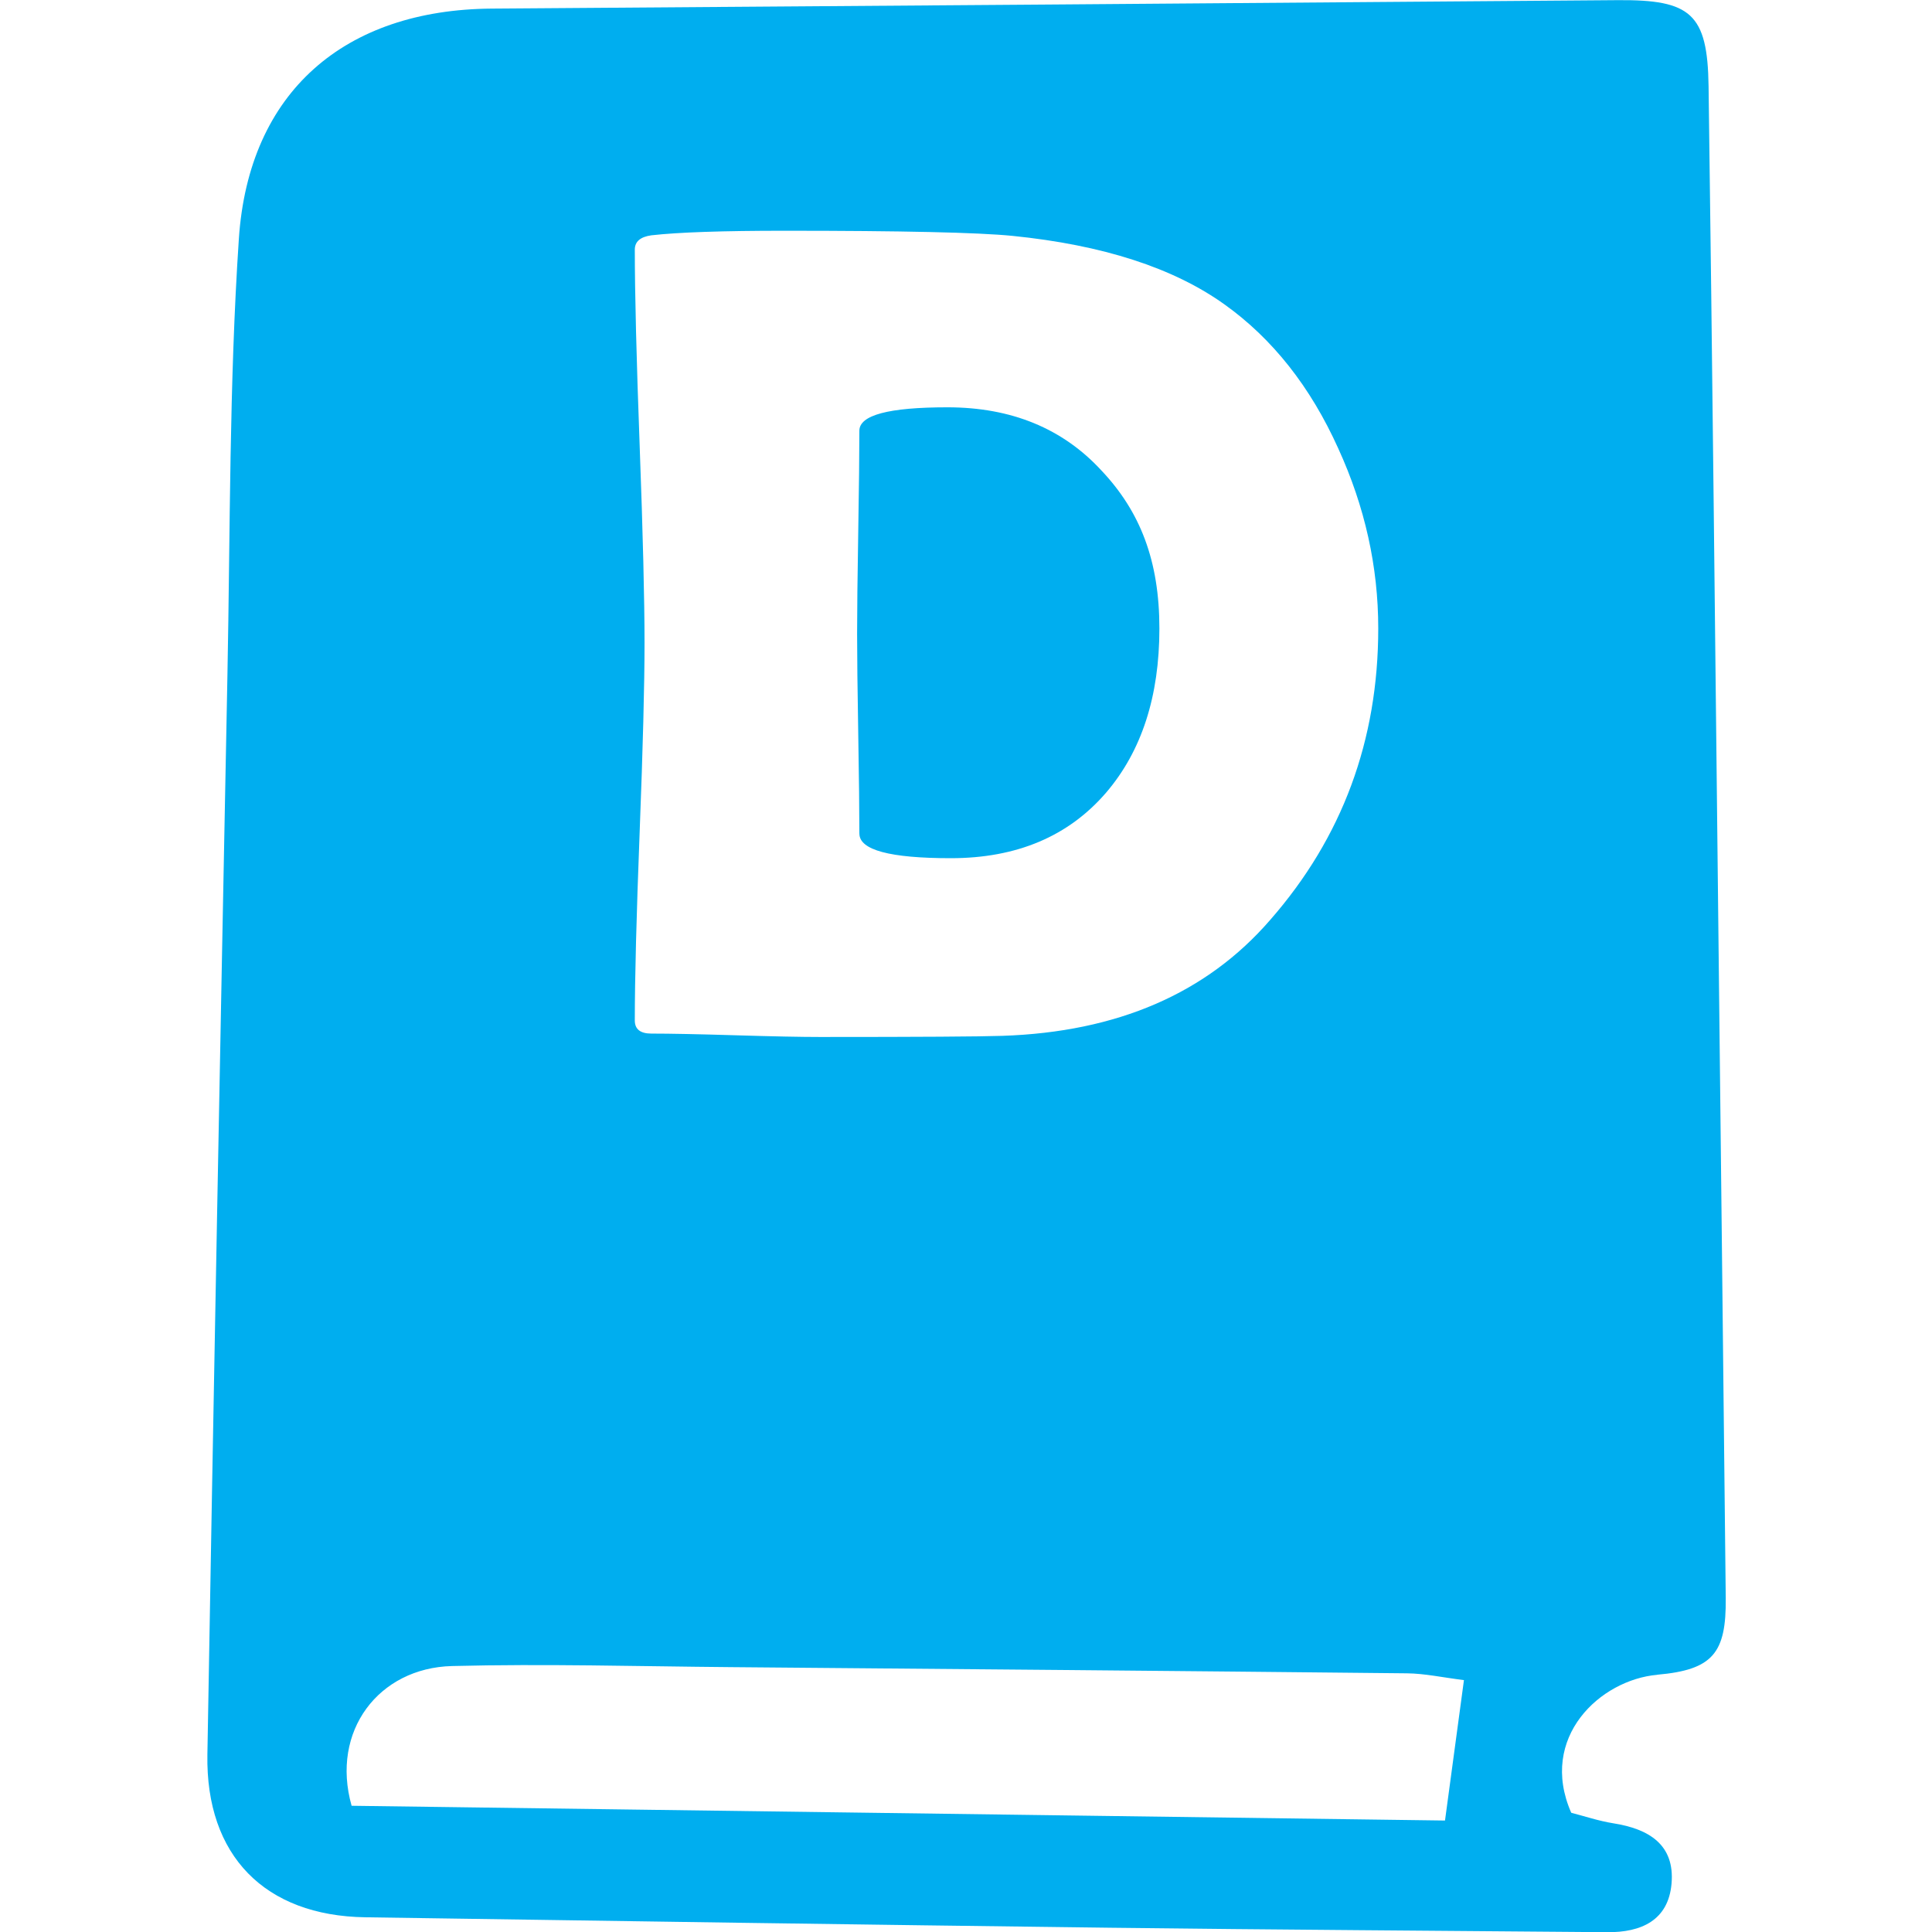 <?xml version="1.0" encoding="UTF-8"?>
<svg id="Layer_1" data-name="Layer 1" xmlns="http://www.w3.org/2000/svg" viewBox="0 0 512 512">
  <defs>
    <style>
      .cls-1 {
        fill: #00aeef;
      }

      .cls-2 {
        fill: none;
      }
    </style>
  </defs>
  <path class="cls-2" d="M193.56,441.8c-24.6-.21-49.21-.92-73.79-.29-19.42,.5-32.2,17.23-26.59,37.03,96,1.3,192.9,2.6,289.76,3.91,1.73-12.83,3.22-23.89,5.02-37.22-5.7-.71-10.39-1.75-15.09-1.8-59.77-.63-119.54-1.14-179.31-1.64Z"/>
  <g>
    <path class="cls-1" d="M227.75,220.92c0,4.34,8.08,6.51,24.23,6.51,17.46,0,31.2-5.8,41.19-17.42,9.39-11,14.08-25.49,14.08-43.46s-5.1-30.99-15.3-41.8c-10.3-11.21-23.93-16.81-40.89-16.81-15.55,0-23.32,2.07-23.32,6.21,0,5.96-.1,14.92-.3,26.88-.2,11.96-.3,20.92-.3,26.88s.1,14.67,.3,26.43c.2,11.76,.3,20.62,.3,26.58Z"/>
    <path class="cls-1" d="M439.18,443.82c14.76-1.3,18.31-5.73,18.16-20.33-.64-60.16-1.32-120.32-1.99-180.48-.82-73.39-1.56-146.79-2.56-220.18C452.52,3.61,448.07-.11,428.75,.04c-99.48,.79-198.97,1.53-298.45,2.24-38.93,.28-64.39,22.01-67,61-2.57,38.46-2.28,77.12-3.03,115.7-1.86,95.34-3.68,190.67-5.31,286.02-.46,26.79,15.25,42.7,41.84,43.1,65.82,.98,131.65,1.96,197.48,2.77,43.88,.54,87.77,.79,131.66,1.18,8.97,.08,16.16-3.11,17.03-12.82,.93-10.42-6.07-14.56-15.39-16.03-3.95-.63-7.8-1.93-11.19-2.8-8.76-19.99,7.69-35.23,22.8-36.56ZM169.52,118.17c-.86-23.17-1.29-40.51-1.29-52.02,0-2.12,1.46-3.38,4.39-3.79,7.17-.81,18.93-1.21,35.29-1.21,31.09,0,51.24,.45,60.42,1.36,23.93,2.42,42.65,8.48,56.18,18.17,12.72,9.09,22.77,21.81,30.14,38.16,7.07,15.45,10.6,31.35,10.6,47.7,0,29.68-9.54,55.43-28.62,77.23-16.86,19.49-40.54,29.73-71.02,30.74-5.86,.2-21.96,.3-48.31,.3-4.95,0-12.39-.15-22.34-.45-9.95-.3-17.39-.45-22.34-.45-2.93,0-4.39-1.16-4.39-3.48,0-11.1,.43-27.79,1.29-50.05,.86-22.26,1.29-38.94,1.29-50.05s-.43-29-1.29-52.17Zm213.42,364.29c-96.85-1.31-193.76-2.61-289.76-3.91-5.6-19.8,7.18-36.53,26.59-37.03,24.58-.63,49.19,.08,73.79,.29,59.77,.5,119.54,1.01,179.31,1.64,4.7,.05,9.39,1.09,15.09,1.8-1.8,13.32-3.29,24.39-5.02,37.22Z"/>
  </g>
</svg>